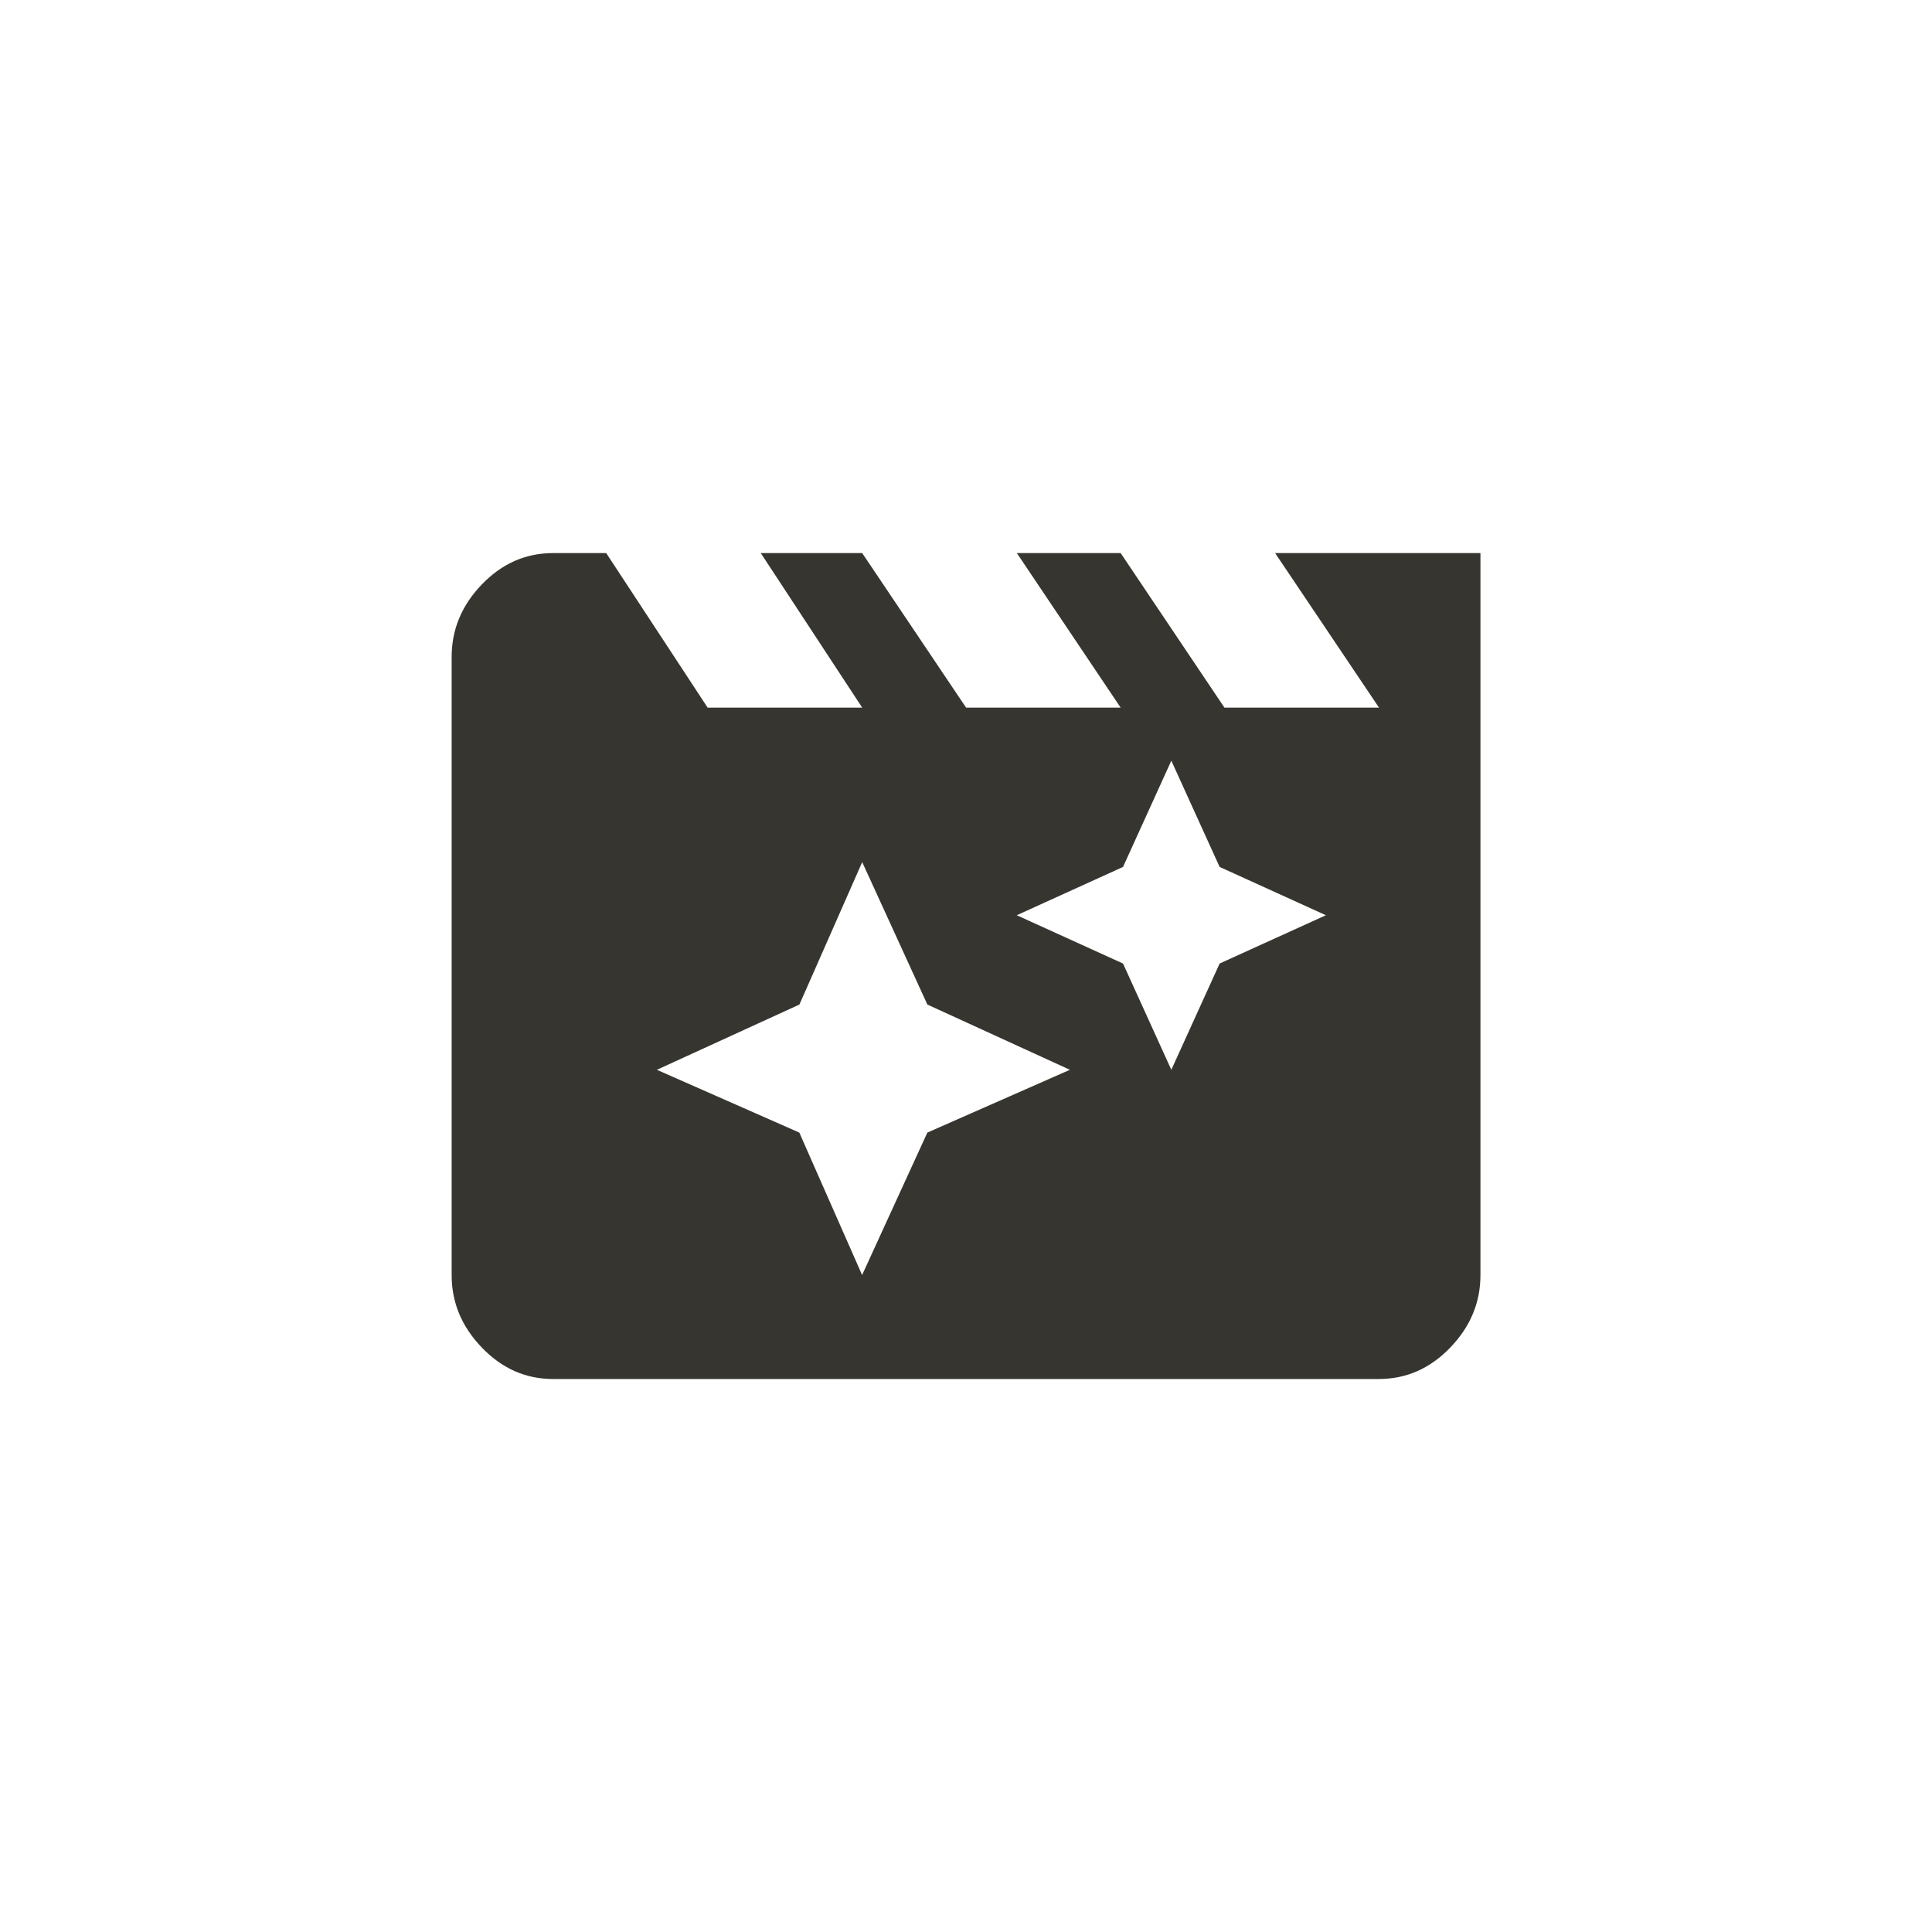 <!-- Generated by IcoMoon.io -->
<svg version="1.1" xmlns="http://www.w3.org/2000/svg" width="40" height="40" viewBox="0 0 40 40">
<title>mt-movie_filter</title>
<path fill="#37352f" d="M25.251 19.949l2.2-1-2.2-1-1-2.2-1 2.2-2.2 1 2.2 1 1 2.2zM19.2 23.449l2.951-1.3-2.951-1.351-1.349-2.949-1.3 2.949-2.951 1.351 2.949 1.3 1.3 2.949zM26.4 11.451h4.251v14.949q0 0.851-0.625 1.5t-1.475 0.651h-17.1q-0.849 0-1.475-0.651t-0.625-1.5v-12.8q0-0.851 0.625-1.5t1.475-0.649h1.1l2.1 3.2h3.2l-2.1-3.2h2.1l2.151 3.2h3.2l-2.149-3.2h2.149l2.149 3.2h3.2z"></path>
</svg>

